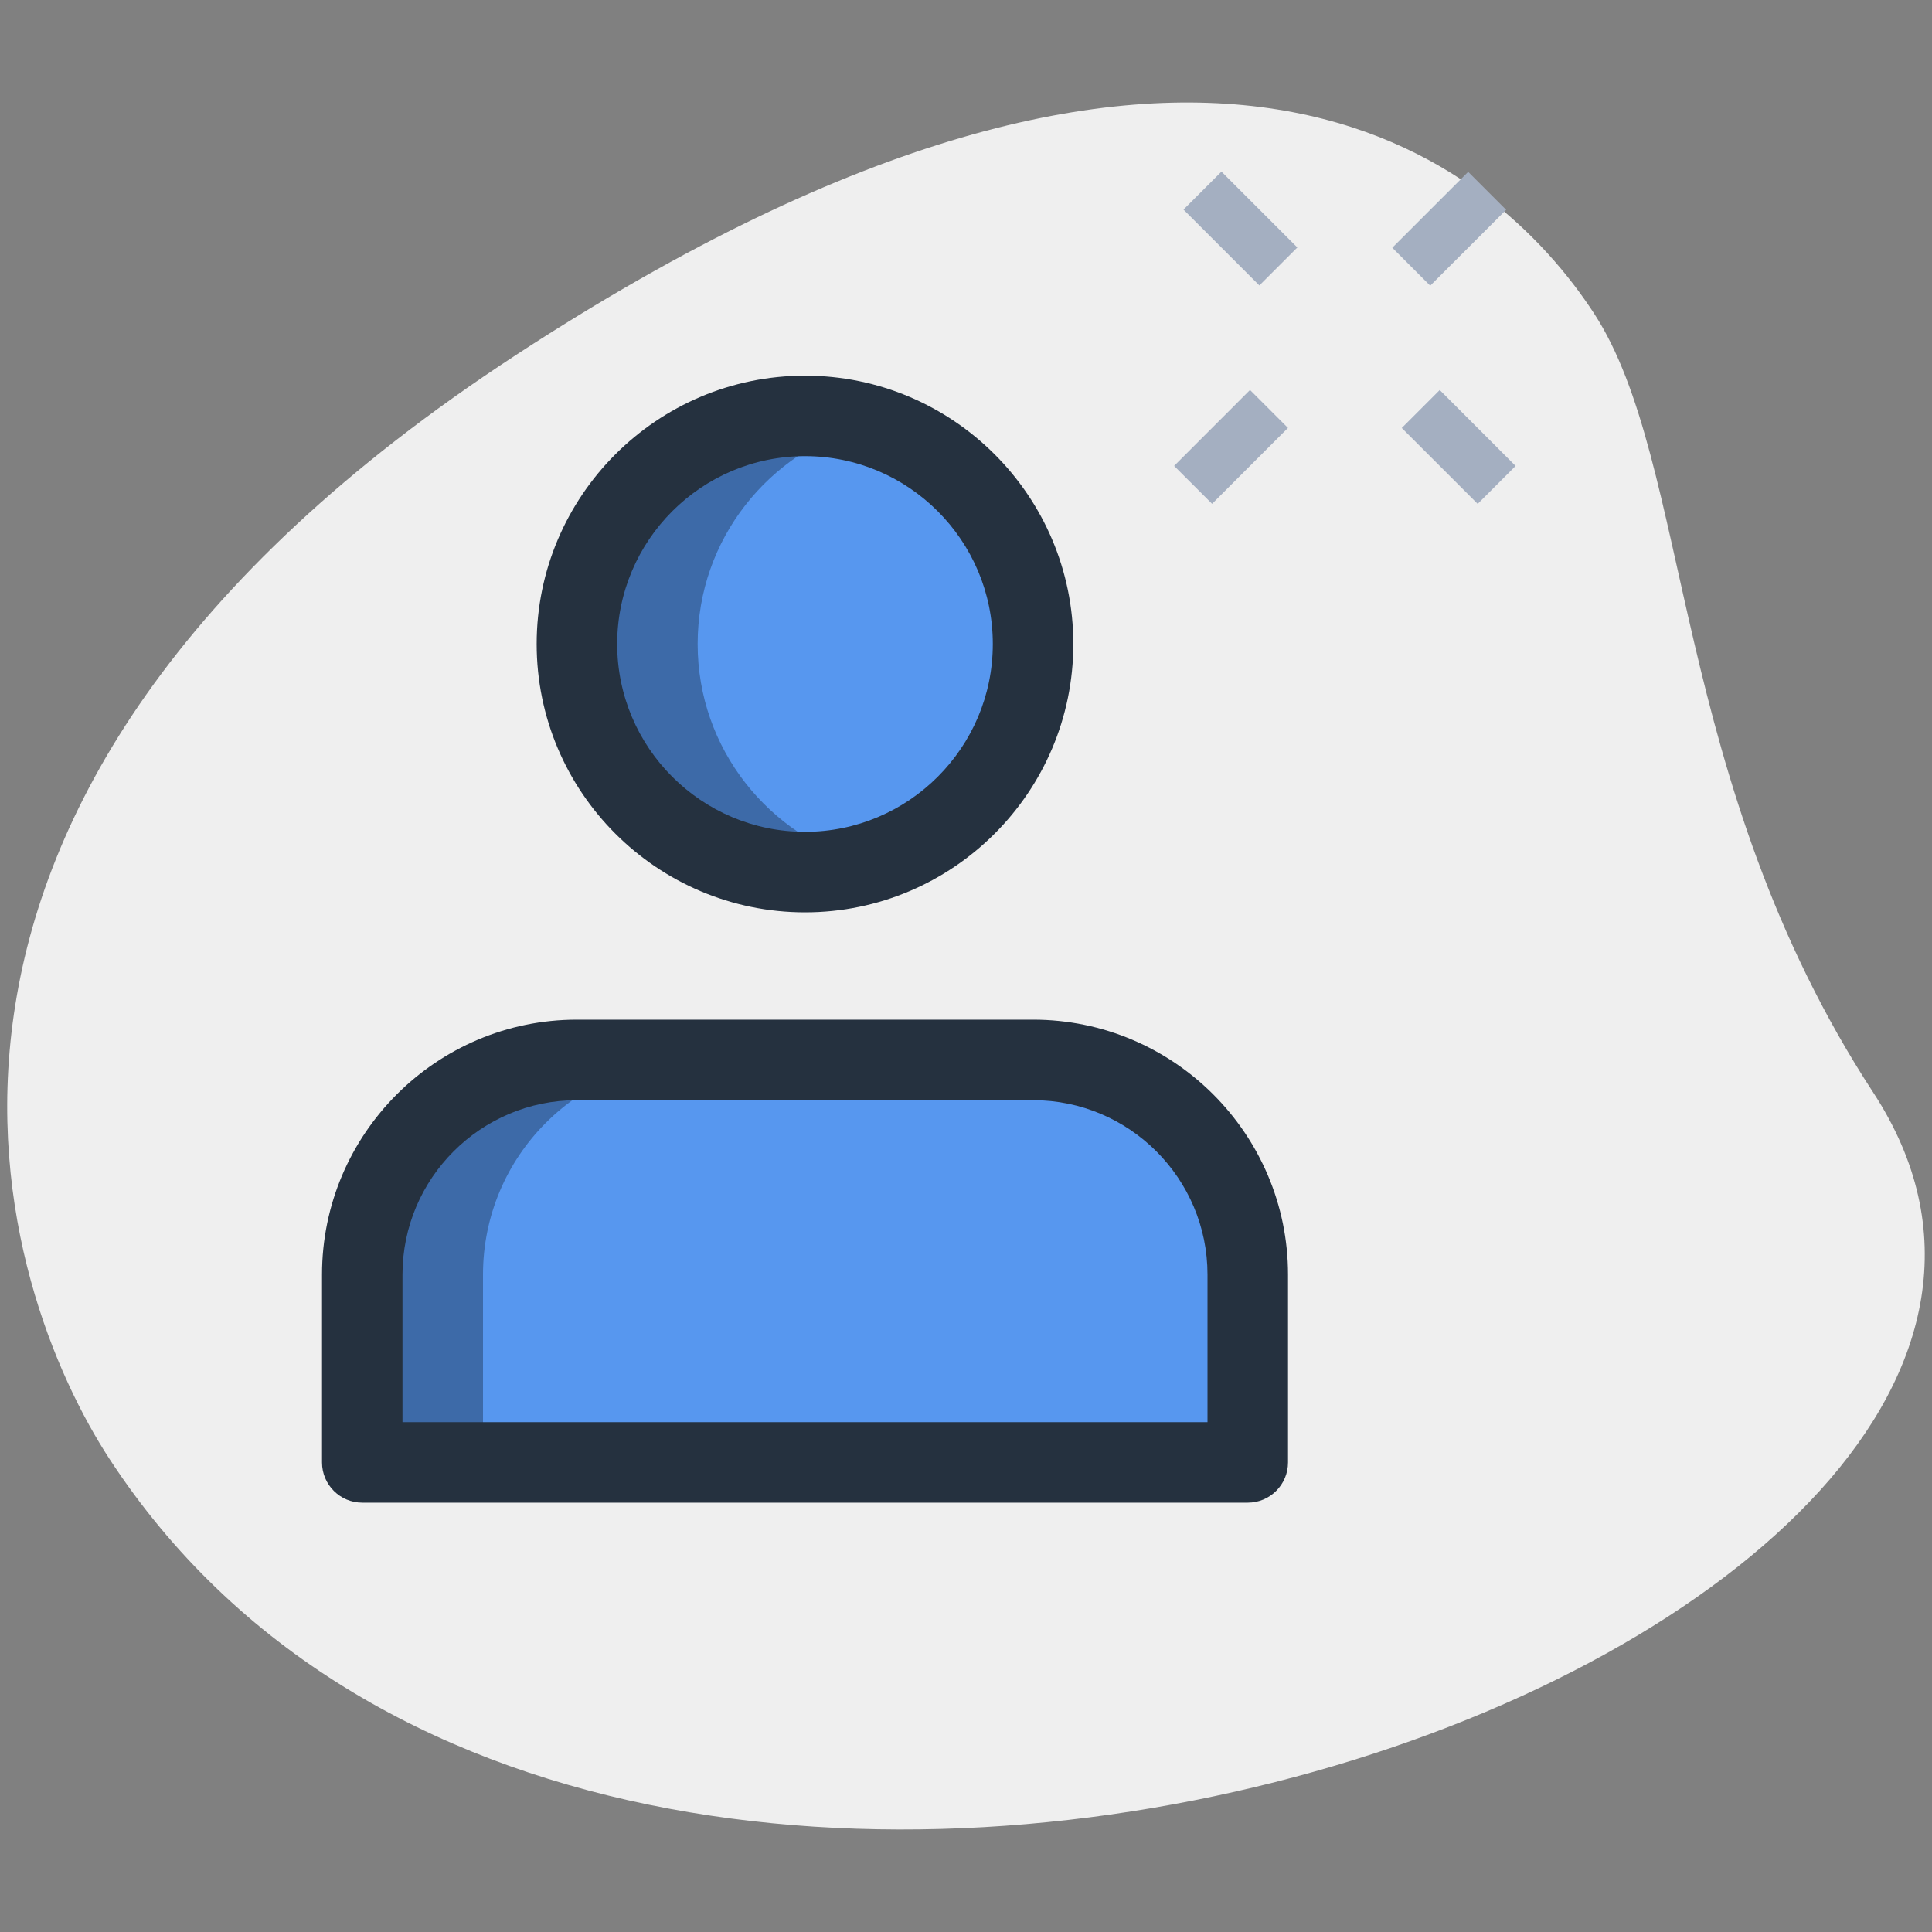 <svg width="40" height="40" viewBox="0 0 40 40" fill="none" xmlns="http://www.w3.org/2000/svg">
<rect x="0" y="0" width="40" height="40" fill="#808080" stroke="none"/>
<path d="M38.782 22.617C34.58 16.182 35.027 9.587 33.001 6.486C30.976 3.384 24.939 -1.962 10.676 7.354C-3.588 16.671 0.04 26.799 2.269 30.209C12.7 46.178 46.225 34.012 38.782 22.617Z" fill="#EFEFEF"/>
<path d="M16.667 18.055C19.275 18.055 21.389 15.941 21.389 13.333C21.389 10.725 19.275 8.611 16.667 8.611C14.059 8.611 11.944 10.725 11.944 13.333C11.944 15.941 14.059 18.055 16.667 18.055Z" fill="#5797EF"/>
<path d="M11.944 21.944H21.389C23.843 21.944 25.833 23.934 25.833 26.389V30.278H7.5V26.389C7.5 23.934 9.49 21.944 11.944 21.944Z" fill="#5797EF"/>
<path opacity="0.3" d="M14.444 13.333C14.444 11.161 15.92 9.35 17.917 8.8C17.516 8.689 17.102 8.611 16.667 8.611C14.059 8.611 11.944 10.726 11.944 13.333C11.944 15.941 14.059 18.055 16.667 18.055C17.102 18.055 17.516 17.978 17.917 17.867C15.92 17.317 14.444 15.505 14.444 13.333Z" fill="black"/>
<path opacity="0.3" d="M14.444 21.944H11.944C9.49 21.944 7.5 23.934 7.5 26.389V30.278H10V26.389C10 23.934 11.99 21.944 14.444 21.944Z" fill="black"/>
<path d="M24.503 4.339L25.289 3.553L26.86 5.124L26.074 5.91L24.503 4.339Z" fill="#A4AFC1"/>
<path d="M29.022 8.861L29.808 8.075L31.379 9.647L30.594 10.432L29.022 8.861Z" fill="#A4AFC1"/>
<path d="M24.309 9.646L25.88 8.074L26.666 8.86L25.095 10.431L24.309 9.646Z" fill="#A4AFC1"/>
<path d="M28.826 5.129L30.397 3.558L31.183 4.344L29.611 5.915L28.826 5.129Z" fill="#A4AFC1"/>
<path d="M16.667 18.889C13.603 18.889 11.111 16.397 11.111 13.333C11.111 10.27 13.603 7.778 16.667 7.778C19.73 7.778 22.222 10.27 22.222 13.333C22.222 16.397 19.73 18.889 16.667 18.889ZM16.667 9.444C14.522 9.444 12.778 11.189 12.778 13.333C12.778 15.478 14.522 17.222 16.667 17.222C18.811 17.222 20.555 15.478 20.555 13.333C20.555 11.189 18.811 9.444 16.667 9.444Z" fill="#25313F"/>
<path d="M25.833 31.111H7.5C7.04 31.111 6.667 30.738 6.667 30.278V26.389C6.667 23.479 9.034 21.111 11.944 21.111H21.389C24.299 21.111 26.667 23.479 26.667 26.389V30.278C26.667 30.738 26.293 31.111 25.833 31.111ZM8.333 29.444H25V26.389C25 24.398 23.38 22.778 21.389 22.778H11.944C9.953 22.778 8.333 24.398 8.333 26.389V29.444Z" fill="#25313F"/>
</svg>
